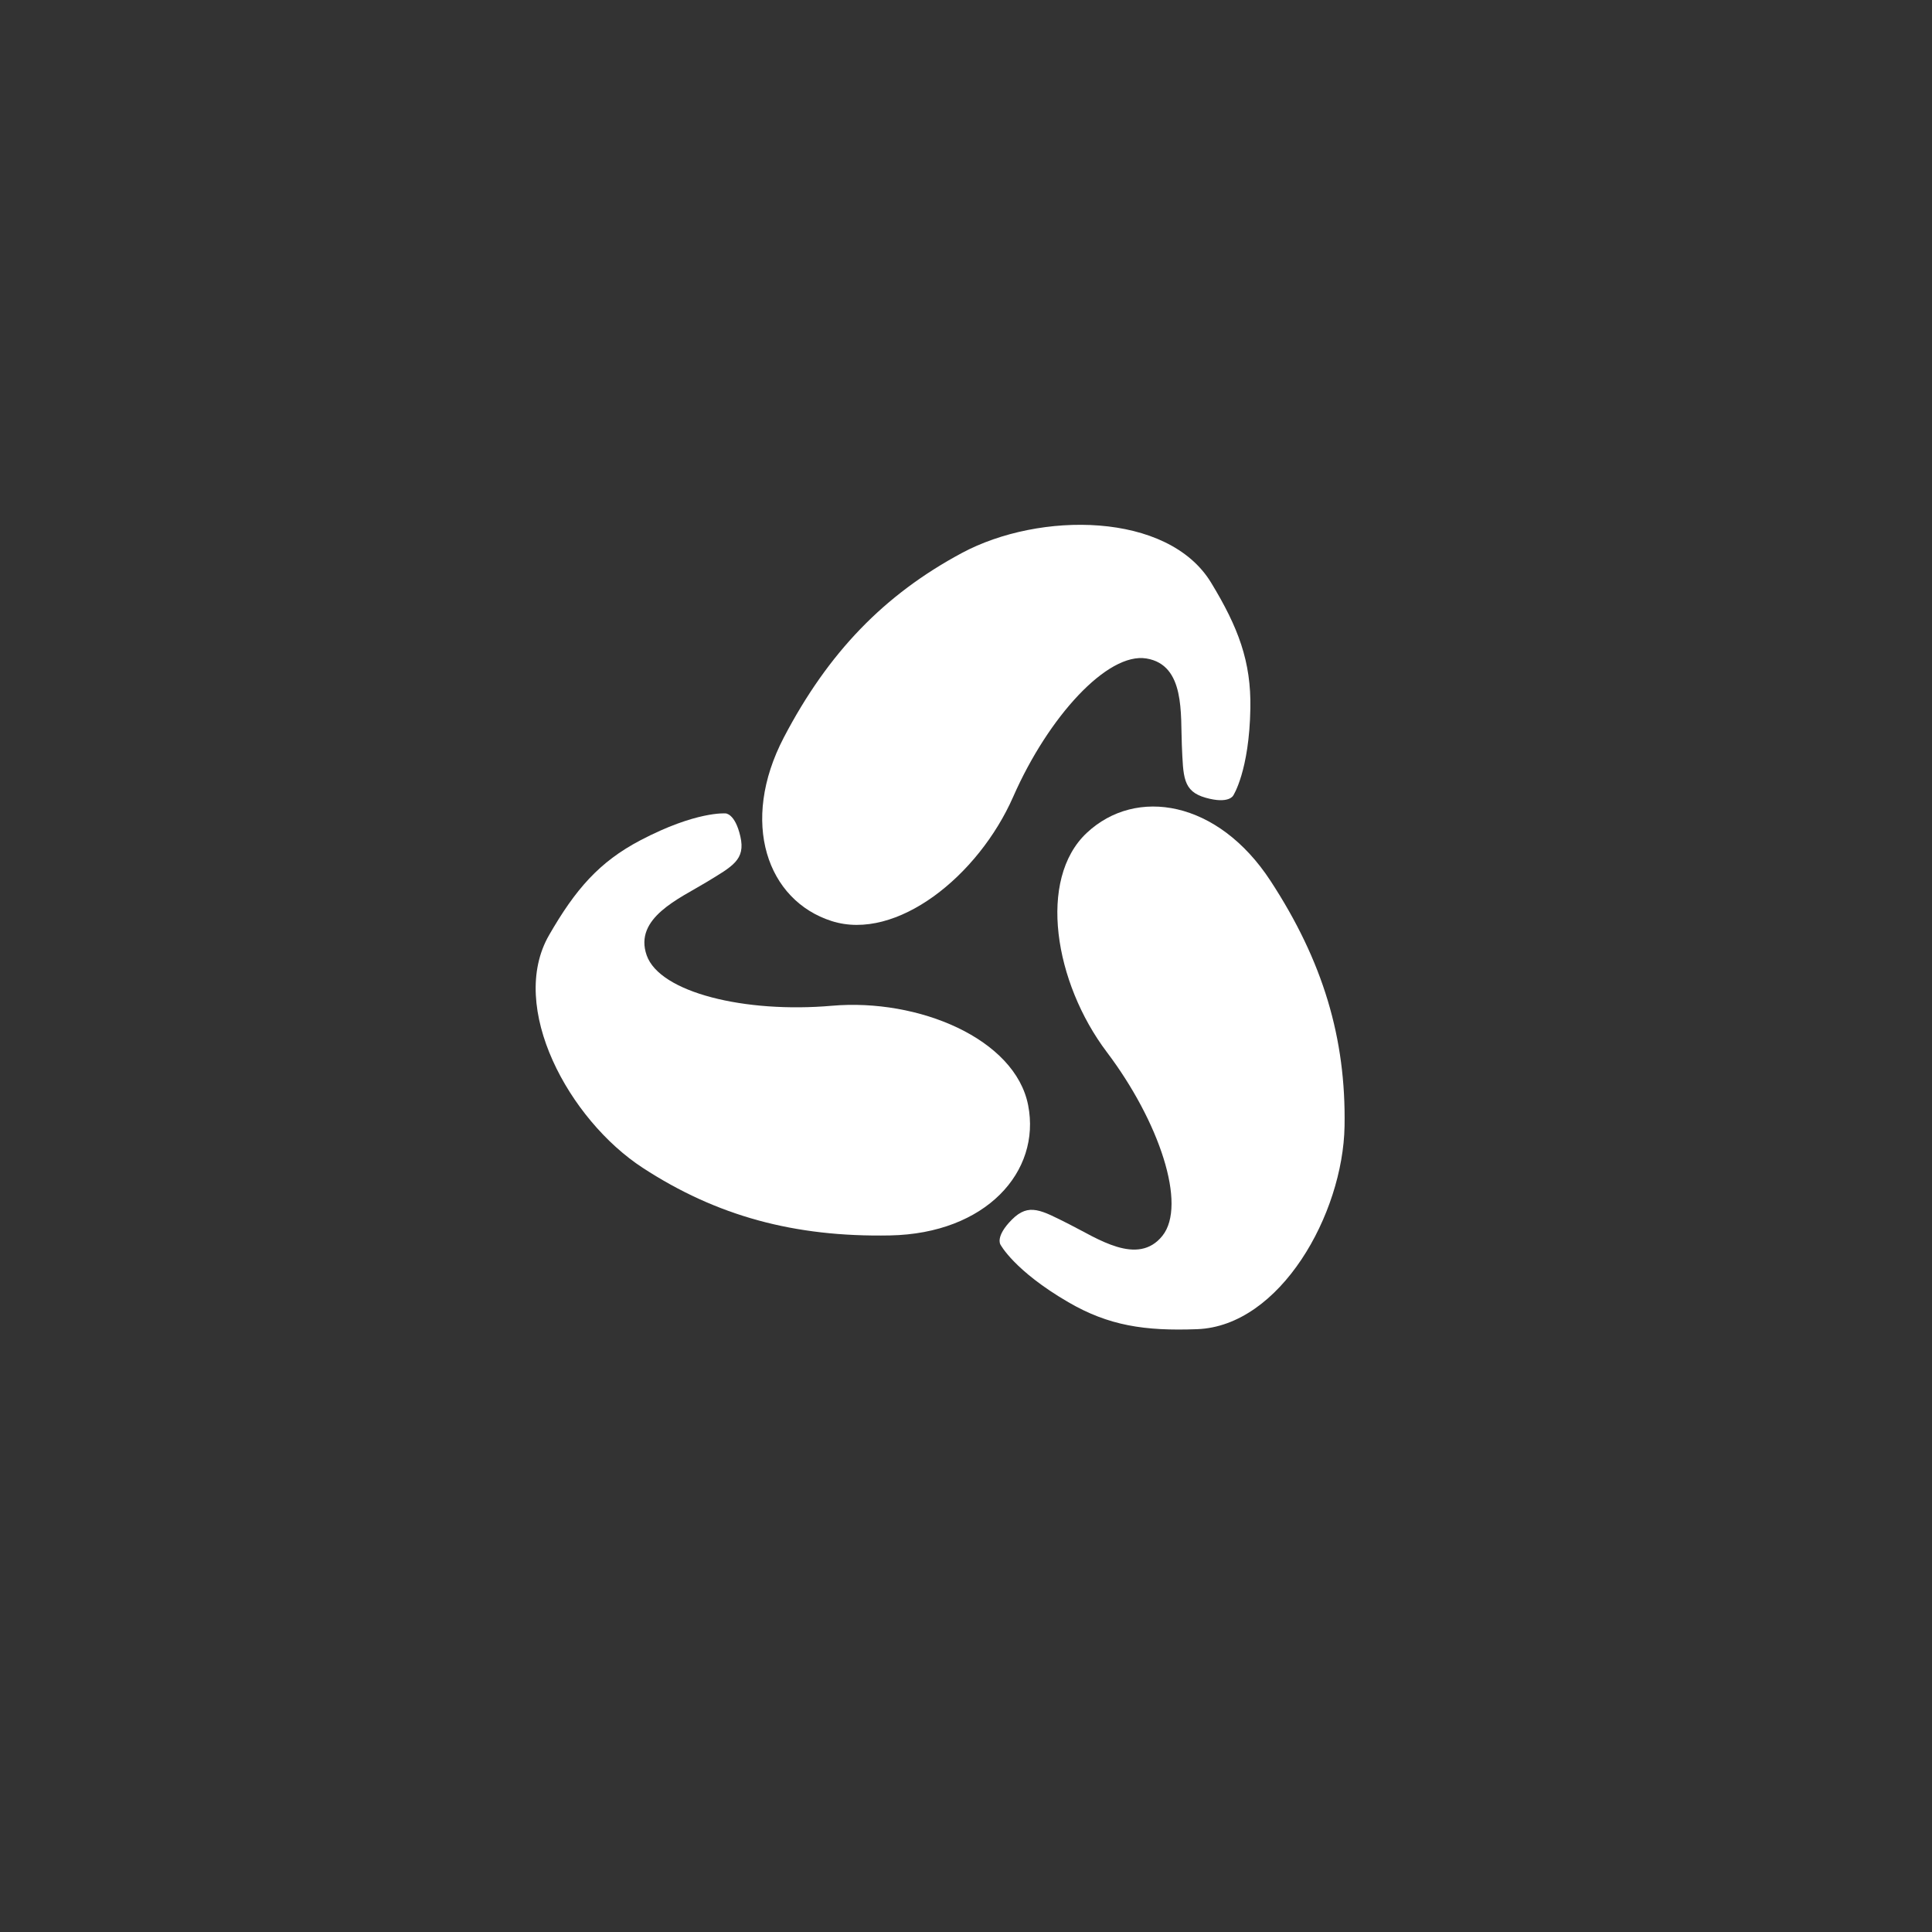 <?xml version="1.0" encoding="UTF-8" standalone="no"?>
<!-- Created with Inkscape (http://www.inkscape.org/) -->

<svg
   xmlns:dc="http://purl.org/dc/elements/1.1/"
   xmlns:cc="http://creativecommons.org/ns#"
   xmlns:rdf="http://www.w3.org/1999/02/22-rdf-syntax-ns#"
   xmlns:svg="http://www.w3.org/2000/svg"
   xmlns="http://www.w3.org/2000/svg"
   xmlns:sodipodi="http://sodipodi.sourceforge.net/DTD/sodipodi-0.dtd"
   xmlns:inkscape="http://www.inkscape.org/namespaces/inkscape"
   width="48px"
   height="48px"
   viewBox="0 0 48 48"
   version="1.1"
   id="SVGRoot"
   inkscape:version="0.92.4 (5da689c313, 2019-01-14)"
   sodipodi:docname="bforartistsa.svg">
  <rect x="0" y="0" width="48" height="48" fill="#333333" stroke="none"/>
  <defs
     id="defs1995" />
  <sodipodi:namedview
     id="base"
     pagecolor="#ffffff"
     bordercolor="#666666"
     borderopacity="1.0"
     inkscape:pageopacity="0.0"
     inkscape:pageshadow="2"
     inkscape:zoom="12.731158"
     inkscape:cx="10.398151"
     inkscape:cy="24.627815"
     inkscape:document-units="px"
     inkscape:current-layer="layer1"
     showgrid="true"
     inkscape:window-width="1920"
     inkscape:window-height="1017"
     inkscape:window-x="-8"
     inkscape:window-y="-8"
     inkscape:window-maximized="1"
     inkscape:grid-bbox="true"
     inkscape:snap-global="false">
    <inkscape:grid
       type="xygrid"
       id="grid2562" />
  </sodipodi:namedview>
  <g
     inkscape:label="Layer 1"
     inkscape:groupmode="layer"
     id="layer1">
    <path
       style="fill:#ffffff;stroke-width:0.409"
       d="m 24.855,30.92 c 0,0 -0.134,-0.199 0.287,-0.621 0.422,-0.422 0.729,-0.23 1.419,0.115 0.69,0.345 1.705,1.056 2.319,0.289 0.614,-0.767 -0.077,-2.838 -1.381,-4.564 -1.304,-1.726 -1.726,-4.295 -0.499,-5.446 1.227,-1.15 3.26,-0.805 4.564,1.189 1.304,1.994 1.879,3.912 1.841,6.098 -0.038,2.186 -1.599,4.966 -3.662,5.043 -1.305,0.049 -2.199,-0.087 -3.202,-0.671 -1.35,-0.786 -1.686,-1.432 -1.686,-1.432 z"
       id="path843"
       inkscape:connector-curvature="0"
       sodipodi:nodetypes="csssssssssc" />
    <path
       style="fill:#ffffff;stroke-width:0.409"
       d="m 30.637,19.768 c 0,0 -0.108,0.214 -0.682,0.052 -0.574,-0.162 -0.556,-0.524 -0.592,-1.295 -0.036,-0.771 0.09,-2.004 -0.879,-2.165 -0.969,-0.161 -2.44,1.452 -3.31,3.432 -0.87,1.98 -2.907,3.602 -4.51,3.092 -1.603,-0.51 -2.293,-2.452 -1.189,-4.564 1.104,-2.111 2.497,-3.549 4.424,-4.582 1.927,-1.033 5.115,-1.027 6.189,0.736 0.679,1.116 0.997,1.962 0.977,3.123 -0.027,1.561 -0.427,2.17 -0.427,2.17 z"
       id="path843-6"
       inkscape:connector-curvature="0"
       sodipodi:nodetypes="csssssssssc" />
    <path
       style="fill:#ffffff;stroke-width:0.409"
       d="m 18.021,20.208 c 0,0 0.24,-0.008 0.373,0.573 0.133,0.582 -0.192,0.74 -0.851,1.141 -0.659,0.401 -1.801,0.884 -1.477,1.811 0.324,0.927 2.445,1.443 4.6,1.255 2.155,-0.188 4.556,0.82 4.878,2.471 0.323,1.651 -1.05,3.189 -3.432,3.235 -2.382,0.045 -4.312,-0.486 -6.144,-1.68 -1.831,-1.194 -3.358,-3.993 -2.326,-5.782 0.652,-1.132 1.242,-1.817 2.27,-2.356 1.383,-0.726 2.109,-0.667 2.109,-0.667 z"
       id="path843-6-3"
       inkscape:connector-curvature="0"
       sodipodi:nodetypes="csssssssssc" />
  </g>
</svg>
